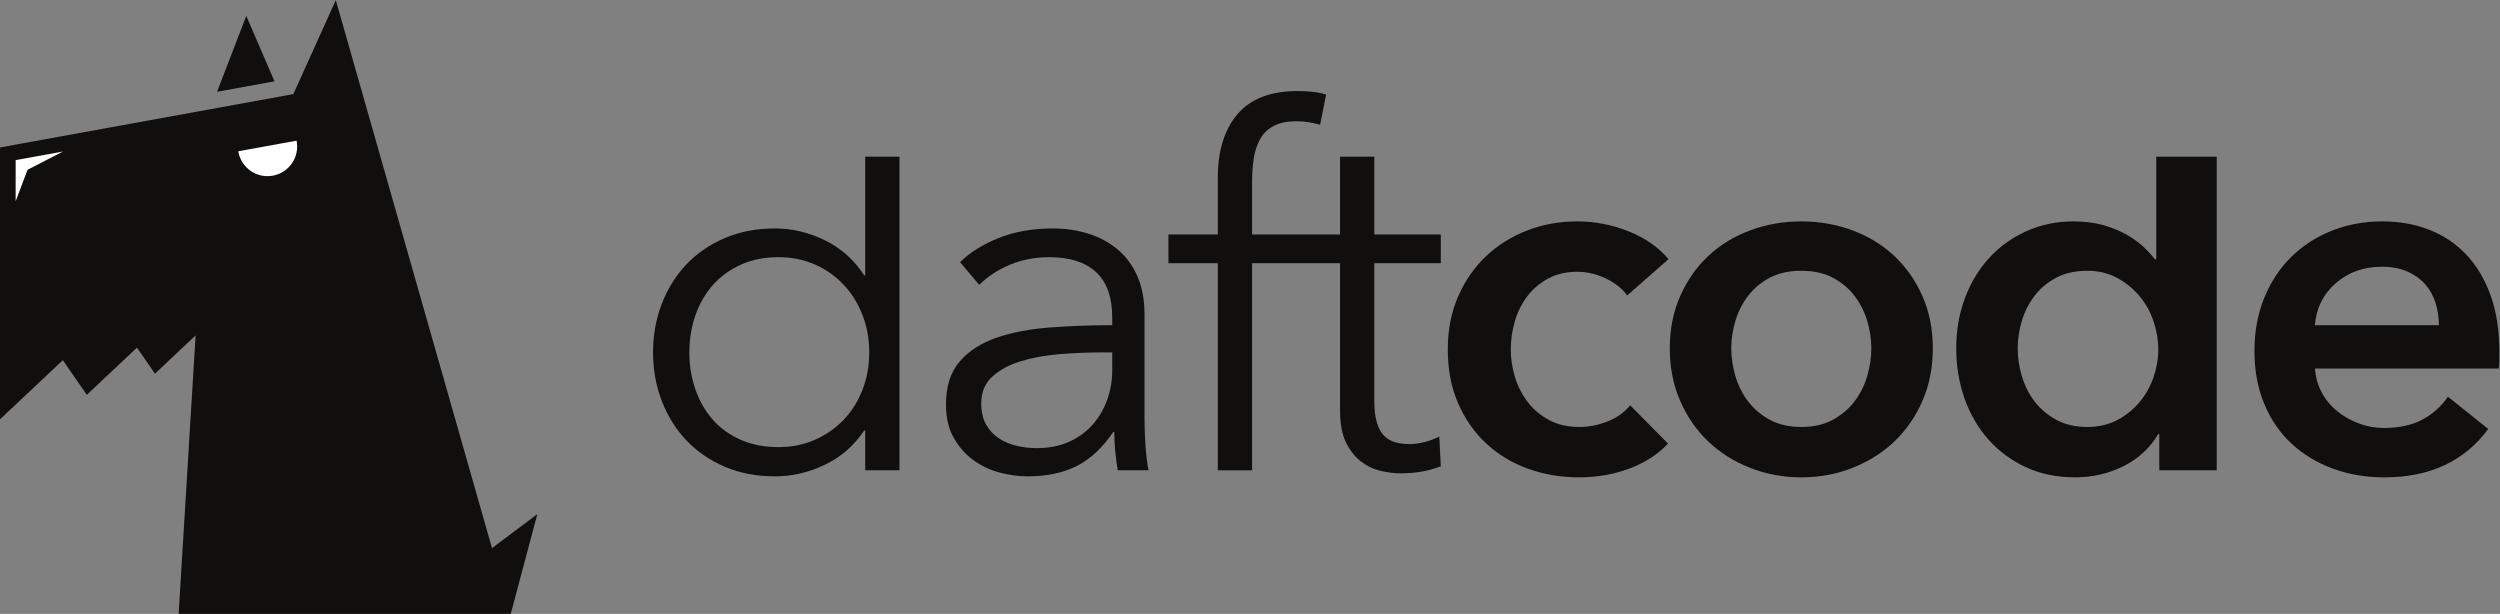 <?xml version="1.0" encoding="UTF-8" standalone="no"?>
<svg
   xmlns:dc="http://purl.org/dc/elements/1.1/"
   xmlns:cc="http://creativecommons.org/ns#"
   xmlns:rdf="http://www.w3.org/1999/02/22-rdf-syntax-ns#"
   xmlns:svg="http://www.w3.org/2000/svg"
   xmlns="http://www.w3.org/2000/svg"
   viewBox="0 0 546.32 134.147"
   height="134.147"
   width="546.32"
   xml:space="preserve"
   version="1.1"
   id="svg2"><rect x="0" y="0" width="546.32" height="134.147" fill="#808080" stroke="none"/><defs
     id="defs6" /><g
     transform="matrix(1.333,0,0,-1.333,0,134.147)"
     id="g10"><g
       transform="scale(0.1)"
       id="g12"><path
         id="path14"
         style="fill:#100f0d;fill-opacity:1;fill-rule:nonzero;stroke:none"
         d="m 1413.85,367.105 c -7.43,-18.984 -17.76,-35.378 -30.97,-49.14 -13.22,-13.758 -28.92,-24.649 -47.08,-32.617 -18.18,-7.996 -38.01,-11.981 -59.48,-11.981 -23.14,0 -43.79,3.985 -61.95,11.981 -18.17,7.968 -33.46,18.984 -45.84,33.039 -12.4,14.043 -21.9,30.566 -28.51,49.551 -6.6,19.003 -9.9,39.246 -9.9,60.722 0,21.473 3.3,41.707 9.9,60.707 6.61,19 16.11,35.52 28.51,49.563 12.38,14.043 27.67,25.195 45.84,33.449 18.16,8.262 38.81,12.391 61.95,12.391 21.47,0 41.3,-4 59.48,-11.973 18.16,-7.988 33.86,-19 47.08,-33.043 13.21,-14.039 23.54,-30.563 30.97,-49.551 7.44,-19.004 11.15,-39.523 11.15,-61.543 0,-22.031 -3.71,-42.551 -11.15,-61.555 z m 4.54,187.926 -1.65,0 c -16.52,25.328 -38,44.469 -64.43,57.414 -26.44,12.93 -53.69,19.414 -81.77,19.414 -30.3,0 -57.7,-5.246 -82.2,-15.699 -24.5,-10.465 -45.42,-24.781 -62.77,-42.949 -17.34,-18.18 -30.85,-39.649 -40.48,-64.434 -9.64,-24.777 -14.46,-51.496 -14.46,-80.117 0,-28.652 4.82,-55.344 14.46,-80.137 9.63,-24.765 23.14,-46.25 40.48,-64.425 17.35,-18.164 38.27,-32.489 62.77,-42.95 24.5,-10.449 51.9,-15.691 82.2,-15.691 28.08,0 55.33,6.336 81.77,19.004 26.43,12.656 47.91,31.375 64.43,56.16 l 1.65,0 0,-65.254 56.17,0 0,514.153 -56.17,0 0,-194.489" /><path
         id="path16"
         style="fill:#100f0d;fill-opacity:1;fill-rule:nonzero;stroke:none"
         d="m 1823.38,399.742 c 0,-17.078 -2.76,-33.328 -8.26,-48.73 -5.51,-15.43 -13.5,-29.051 -23.95,-40.887 -10.47,-11.848 -23.42,-21.203 -38.83,-28.098 -15.42,-6.882 -33.04,-10.312 -52.86,-10.312 -11.02,0 -21.89,1.23 -32.63,3.711 -10.74,2.472 -20.52,6.601 -29.32,12.394 -8.82,5.789 -15.84,13.34 -21.07,22.715 -5.23,9.363 -7.84,20.918 -7.84,34.695 0,18.165 6.06,32.747 18.17,43.77 12.1,11.008 27.67,19.414 46.67,25.195 19,5.793 40.19,9.629 63.61,11.575 23.4,1.914 46.67,2.89 69.8,2.89 l 16.51,0 0,-28.918 z m 52.87,-77.656 0,169.348 c 0,23.668 -3.86,44.32 -11.57,61.949 -7.71,17.617 -18.45,32.211 -32.21,43.789 -13.77,11.555 -29.74,20.234 -47.91,26.008 -18.17,5.789 -37.72,8.679 -58.64,8.679 -33.05,0 -62.65,-5.246 -88.81,-15.699 -26.16,-10.465 -47.22,-23.683 -63.18,-39.644 l 31.39,-37.172 c 13.75,13.758 30.56,24.781 50.38,33.035 19.82,8.262 41.3,12.391 64.43,12.391 33.59,0 59.19,-8.204 76.82,-24.598 17.62,-16.406 26.43,-41.27 26.43,-74.613 l 0,-12.301 c -35.24,0 -69.25,-1.25 -102.01,-3.731 -32.77,-2.488 -61.82,-8.007 -87.14,-16.582 -25.34,-8.562 -45.58,-21.55 -60.71,-38.953 -15.16,-17.394 -22.72,-41.015 -22.72,-70.859 0,-21.555 4.26,-39.778 12.8,-54.699 8.53,-14.911 19.27,-27.079 32.22,-36.465 12.93,-9.395 27.25,-16.16 42.94,-20.301 15.7,-4.133 30.99,-6.211 45.85,-6.211 31.39,0 58.24,5.652 80.54,16.934 22.3,11.277 42.26,29.863 59.88,55.75 l 1.66,0 c 0,-10.457 0.55,-21.2 1.65,-32.207 1.09,-11.024 2.48,-21.2 4.13,-30.567 l 50.39,0 c -2.21,11.008 -3.87,24.492 -4.96,40.469 -1.11,15.976 -1.65,31.387 -1.65,46.25" /><path
         id="path18"
         style="fill:#100f0d;fill-opacity:1;fill-rule:nonzero;stroke:none"
         d="m 2252.98,749.52 -56.17,0 0,-127.575 -144.21,0 0,86.504 c 0,13.766 0.95,26.715 2.9,38.828 1.91,12.11 5.49,22.719 10.74,31.797 5.22,9.094 12.67,16.114 22.3,21.067 9.62,4.961 21.9,7.433 36.76,7.433 7.7,0 14.58,-0.551 20.65,-1.644 6.05,-1.118 12.11,-2.481 18.17,-4.129 l 9.91,49.558 c -7.15,2.192 -14.87,3.711 -23.12,4.532 -8.26,0.836 -15.99,1.25 -23.13,1.25 -44.61,0 -77.66,-12.676 -99.14,-38.004 -21.47,-25.332 -32.2,-60.024 -32.2,-104.071 l 0,-93.121 -80.96,0 0,-47.086 80.96,0 0,-339.492 56.16,0 0,339.492 144.21,0 0,-241.191 c 0,-21.473 3.16,-38.828 9.49,-52.051 6.34,-13.203 14.45,-23.679 24.37,-31.387 9.92,-7.714 20.65,-12.937 32.21,-15.691 11.57,-2.746 22.58,-4.121 33.05,-4.121 12.66,0 24.36,0.965 35.1,2.891 10.74,1.921 21.07,4.812 30.96,8.671 l -2.46,48.739 c -7.71,-3.867 -15.84,-6.903 -24.36,-9.102 -8.55,-2.195 -16.67,-3.289 -24.38,-3.289 -8.26,0 -15.98,0.957 -23.11,2.879 -7.19,1.926 -13.37,5.5 -18.61,10.742 -5.23,5.227 -9.23,12.52 -11.97,21.887 -2.75,9.355 -4.12,21.199 -4.12,35.527 l 0,225.496 109.01,0 0,47.086 -109.01,0 0,127.575" /><path
         id="path20"
         style="fill:#100f0d;fill-opacity:1;fill-rule:nonzero;stroke:none"
         d="m 2503.57,520.34 c 9.1,12.113 20.51,21.894 34.29,29.324 13.74,7.438 29.74,11.16 47.89,11.16 15.98,0 31.67,-3.722 47.09,-11.16 15.42,-7.43 26.97,-16.652 34.69,-27.664 l 67.74,59.473 c -15.98,19.265 -37.58,34.402 -64.84,45.429 -27.26,11.008 -55.48,16.52 -84.68,16.52 -29.19,0 -56.57,-4.957 -82.18,-14.871 -25.61,-9.91 -48.05,-23.953 -67.31,-42.117 -19.28,-18.184 -34.56,-40.211 -45.85,-66.094 -11.3,-25.891 -16.93,-54.785 -16.93,-86.738 0,-33.028 5.63,-62.493 16.93,-88.372 11.29,-25.898 26.7,-47.918 46.26,-66.082 19.53,-18.175 42.39,-31.953 68.55,-41.308 26.16,-9.348 53.83,-14.035 83.02,-14.035 29.74,0 57.41,4.824 83.02,14.465 25.6,9.609 46.67,23.25 63.19,40.878 l -61.96,62.774 c -9.36,-11.555 -21.76,-20.371 -37.17,-26.426 -15.43,-6.074 -30.85,-9.094 -46.25,-9.094 -18.74,0 -35.11,3.723 -49.15,11.153 -14.05,7.433 -25.75,17.207 -35.12,29.328 -9.36,12.109 -16.37,25.73 -21.05,40.887 -4.69,15.128 -7.02,30.421 -7.02,45.832 0,15.418 2.19,30.703 6.61,45.847 4.39,15.137 11.14,28.778 20.23,40.891" /><path
         id="path22"
         style="fill:#100f0d;fill-opacity:1;fill-rule:nonzero;stroke:none"
         d="m 3060.79,389 c -4.68,-15.418 -11.7,-29.18 -21.05,-41.297 -9.37,-12.121 -21.2,-22.023 -35.52,-29.738 -14.34,-7.715 -31.39,-11.563 -51.22,-11.563 -19.82,0 -36.9,3.848 -51.2,11.563 -14.34,7.715 -26.17,17.617 -35.52,29.738 -9.38,12.117 -16.4,25.879 -21.07,41.297 -4.67,15.41 -7.02,30.852 -7.02,46.262 0,15.418 2.35,30.691 7.02,45.847 4.67,15.145 11.69,28.762 21.07,40.891 9.35,12.105 21.18,21.883 35.52,29.324 14.3,7.434 31.38,11.149 51.2,11.149 19.83,0 36.88,-3.715 51.22,-11.149 14.32,-7.441 26.15,-17.219 35.52,-29.324 9.35,-12.129 16.37,-25.746 21.05,-40.891 4.68,-15.156 7.02,-30.429 7.02,-45.847 0,-15.41 -2.34,-30.852 -7.02,-46.262 z m 45.02,197.434 c -19.28,18.164 -42.12,32.207 -68.55,42.117 -26.44,9.914 -54.52,14.871 -84.26,14.871 -29.73,0 -57.82,-4.957 -84.24,-14.871 -26.44,-9.91 -49.3,-23.953 -68.56,-42.117 -19.29,-18.184 -34.57,-40.071 -45.84,-65.676 -11.31,-25.613 -16.95,-54.102 -16.95,-85.496 0,-31.387 5.64,-60.032 16.95,-85.899 11.27,-25.898 26.55,-48.047 45.84,-66.504 19.26,-18.449 42.12,-32.91 68.56,-43.359 26.42,-10.461 54.51,-15.695 84.24,-15.695 29.74,0 57.82,5.234 84.26,15.695 26.43,10.449 49.27,24.91 68.55,43.359 19.28,18.457 34.56,40.606 45.85,66.504 11.28,25.867 16.94,54.512 16.94,85.899 0,31.394 -5.66,59.883 -16.94,85.496 -11.29,25.605 -26.57,47.492 -45.85,65.676" /><path
         id="path24"
         style="fill:#100f0d;fill-opacity:1;fill-rule:nonzero;stroke:none"
         d="m 3530.37,387.77 c -5.24,-15.157 -12.94,-28.778 -23.11,-40.887 -10.21,-12.121 -22.47,-21.895 -36.77,-29.328 -14.33,-7.43 -30.57,-11.153 -48.73,-11.153 -19.28,0 -36.08,3.848 -50.38,11.563 -14.34,7.715 -26.17,17.617 -35.53,29.738 -9.37,12.117 -16.39,25.879 -21.06,41.297 -4.69,15.41 -7.03,30.852 -7.03,46.262 0,15.418 2.34,30.691 7.03,45.847 4.67,15.145 11.69,28.762 21.06,40.891 9.36,12.105 21.19,21.883 35.53,29.324 14.3,7.434 31.1,11.149 50.38,11.149 18.16,0 34.4,-3.864 48.73,-11.563 14.3,-7.722 26.56,-17.637 36.77,-29.742 10.17,-12.117 17.87,-25.898 23.11,-41.309 5.23,-15.418 7.85,-30.839 7.85,-46.257 0,-15.411 -2.62,-30.704 -7.85,-45.832 z m 4.55,193.703 -2.48,0 c -4.96,6.605 -11.3,13.48 -18.99,20.644 -7.72,7.153 -16.95,13.758 -27.68,19.828 -10.74,6.051 -23.27,11.153 -37.58,15.278 -14.33,4.129 -30.56,6.199 -48.75,6.199 -28.06,0 -53.97,-5.367 -77.63,-16.11 -23.68,-10.734 -44.07,-25.48 -61.13,-44.195 -17.08,-18.719 -30.28,-40.758 -39.64,-66.074 -9.38,-25.336 -14.06,-52.602 -14.06,-81.781 0,-29.192 4.55,-56.582 13.65,-82.188 9.08,-25.605 22.01,-47.91 38.8,-66.906 16.81,-18.992 37.18,-34.148 61.14,-45.43 23.95,-11.277 51.07,-16.933 81.36,-16.933 28.08,0 54.38,6.066 78.89,18.175 24.48,12.098 43.63,29.735 57.4,52.86 l 1.65,0 0,-59.473 94.17,0 0,514.153 -99.12,0 0,-168.047" /><path
         id="path26"
         style="fill:#100f0d;fill-opacity:1;fill-rule:nonzero;stroke:none"
         d="m 3795.02,473.258 c 2.19,28.086 13.64,51.074 34.29,68.976 20.65,17.883 45.85,26.844 75.57,26.844 15.97,0 29.87,-2.617 41.71,-7.844 11.84,-5.246 21.61,-12.265 29.33,-21.07 7.69,-8.809 13.35,-18.996 16.93,-30.562 3.59,-11.559 5.37,-23.676 5.37,-36.344 l -203.2,0 z m 287.87,49.152 c -9.65,26.699 -23,49.008 -40.07,66.902 -17.07,17.891 -37.3,31.391 -60.71,40.473 -23.4,9.09 -48.87,13.637 -76.4,13.637 -29.74,0 -57.42,-5.106 -83.02,-15.281 -25.61,-10.196 -47.78,-24.512 -66.49,-42.957 -18.73,-18.45 -33.45,-40.758 -44.19,-66.911 -10.74,-26.156 -16.11,-55.211 -16.11,-87.132 0,-32.512 5.37,-61.543 16.11,-87.149 10.74,-25.605 25.6,-47.238 44.6,-64.844 19,-17.628 41.43,-31.269 67.34,-40.878 25.86,-9.641 54.21,-14.465 85.06,-14.465 74.35,0 131.05,26.425 170.16,79.297 l -66.08,52.871 c -11.02,-15.985 -25.06,-28.504 -42.13,-37.586 -17.07,-9.082 -37.99,-13.633 -62.78,-13.633 -14.32,0 -28.08,2.469 -41.3,7.441 -13.21,4.95 -25.06,11.688 -35.51,20.235 -10.47,8.523 -18.87,18.711 -25.2,30.554 -6.33,11.836 -10.06,24.914 -11.15,39.239 l 301.5,0 c 0.55,4.406 0.83,8.8 0.83,13.222 0,4.407 0,8.801 0,13.215 0,35.781 -4.84,67.031 -14.46,93.75" /><path
         id="path28"
         style="fill:#100f0d;fill-opacity:1;fill-rule:nonzero;stroke:none"
         d="M 403.738,980.238 355.82,855.902 449.98,873.02 403.738,980.238" /><path
         id="path30"
         style="fill:#100f0d;fill-opacity:1;fill-rule:nonzero;stroke:none"
         d="M 806.57,107.781 550.496,1006.14 480.895,852.059 0,764.621 0,318.953 l 103.012,96.953 39.293,-56.816 82.211,77.363 29.527,-42.676 66.617,62.696 L 292.867,0 837.297,0 880.898,163.523 806.57,107.781" /><path
         id="path32"
         style="fill:#ffffff;fill-opacity:1;fill-rule:nonzero;stroke:none"
         d="M 103.266,757.992 25.664,743.879 25.656,676.441 45.137,728.02 103.266,757.992" /><path
         id="path34"
         style="fill:#ffffff;fill-opacity:1;fill-rule:nonzero;stroke:none"
         d="m 390.645,758.375 c 3.734,-23.129 23.734,-40.801 47.914,-40.801 26.836,0 48.605,21.758 48.605,48.594 0,3.285 -0.344,6.492 -0.957,9.582 l -95.562,-17.375" /></g></g></svg>